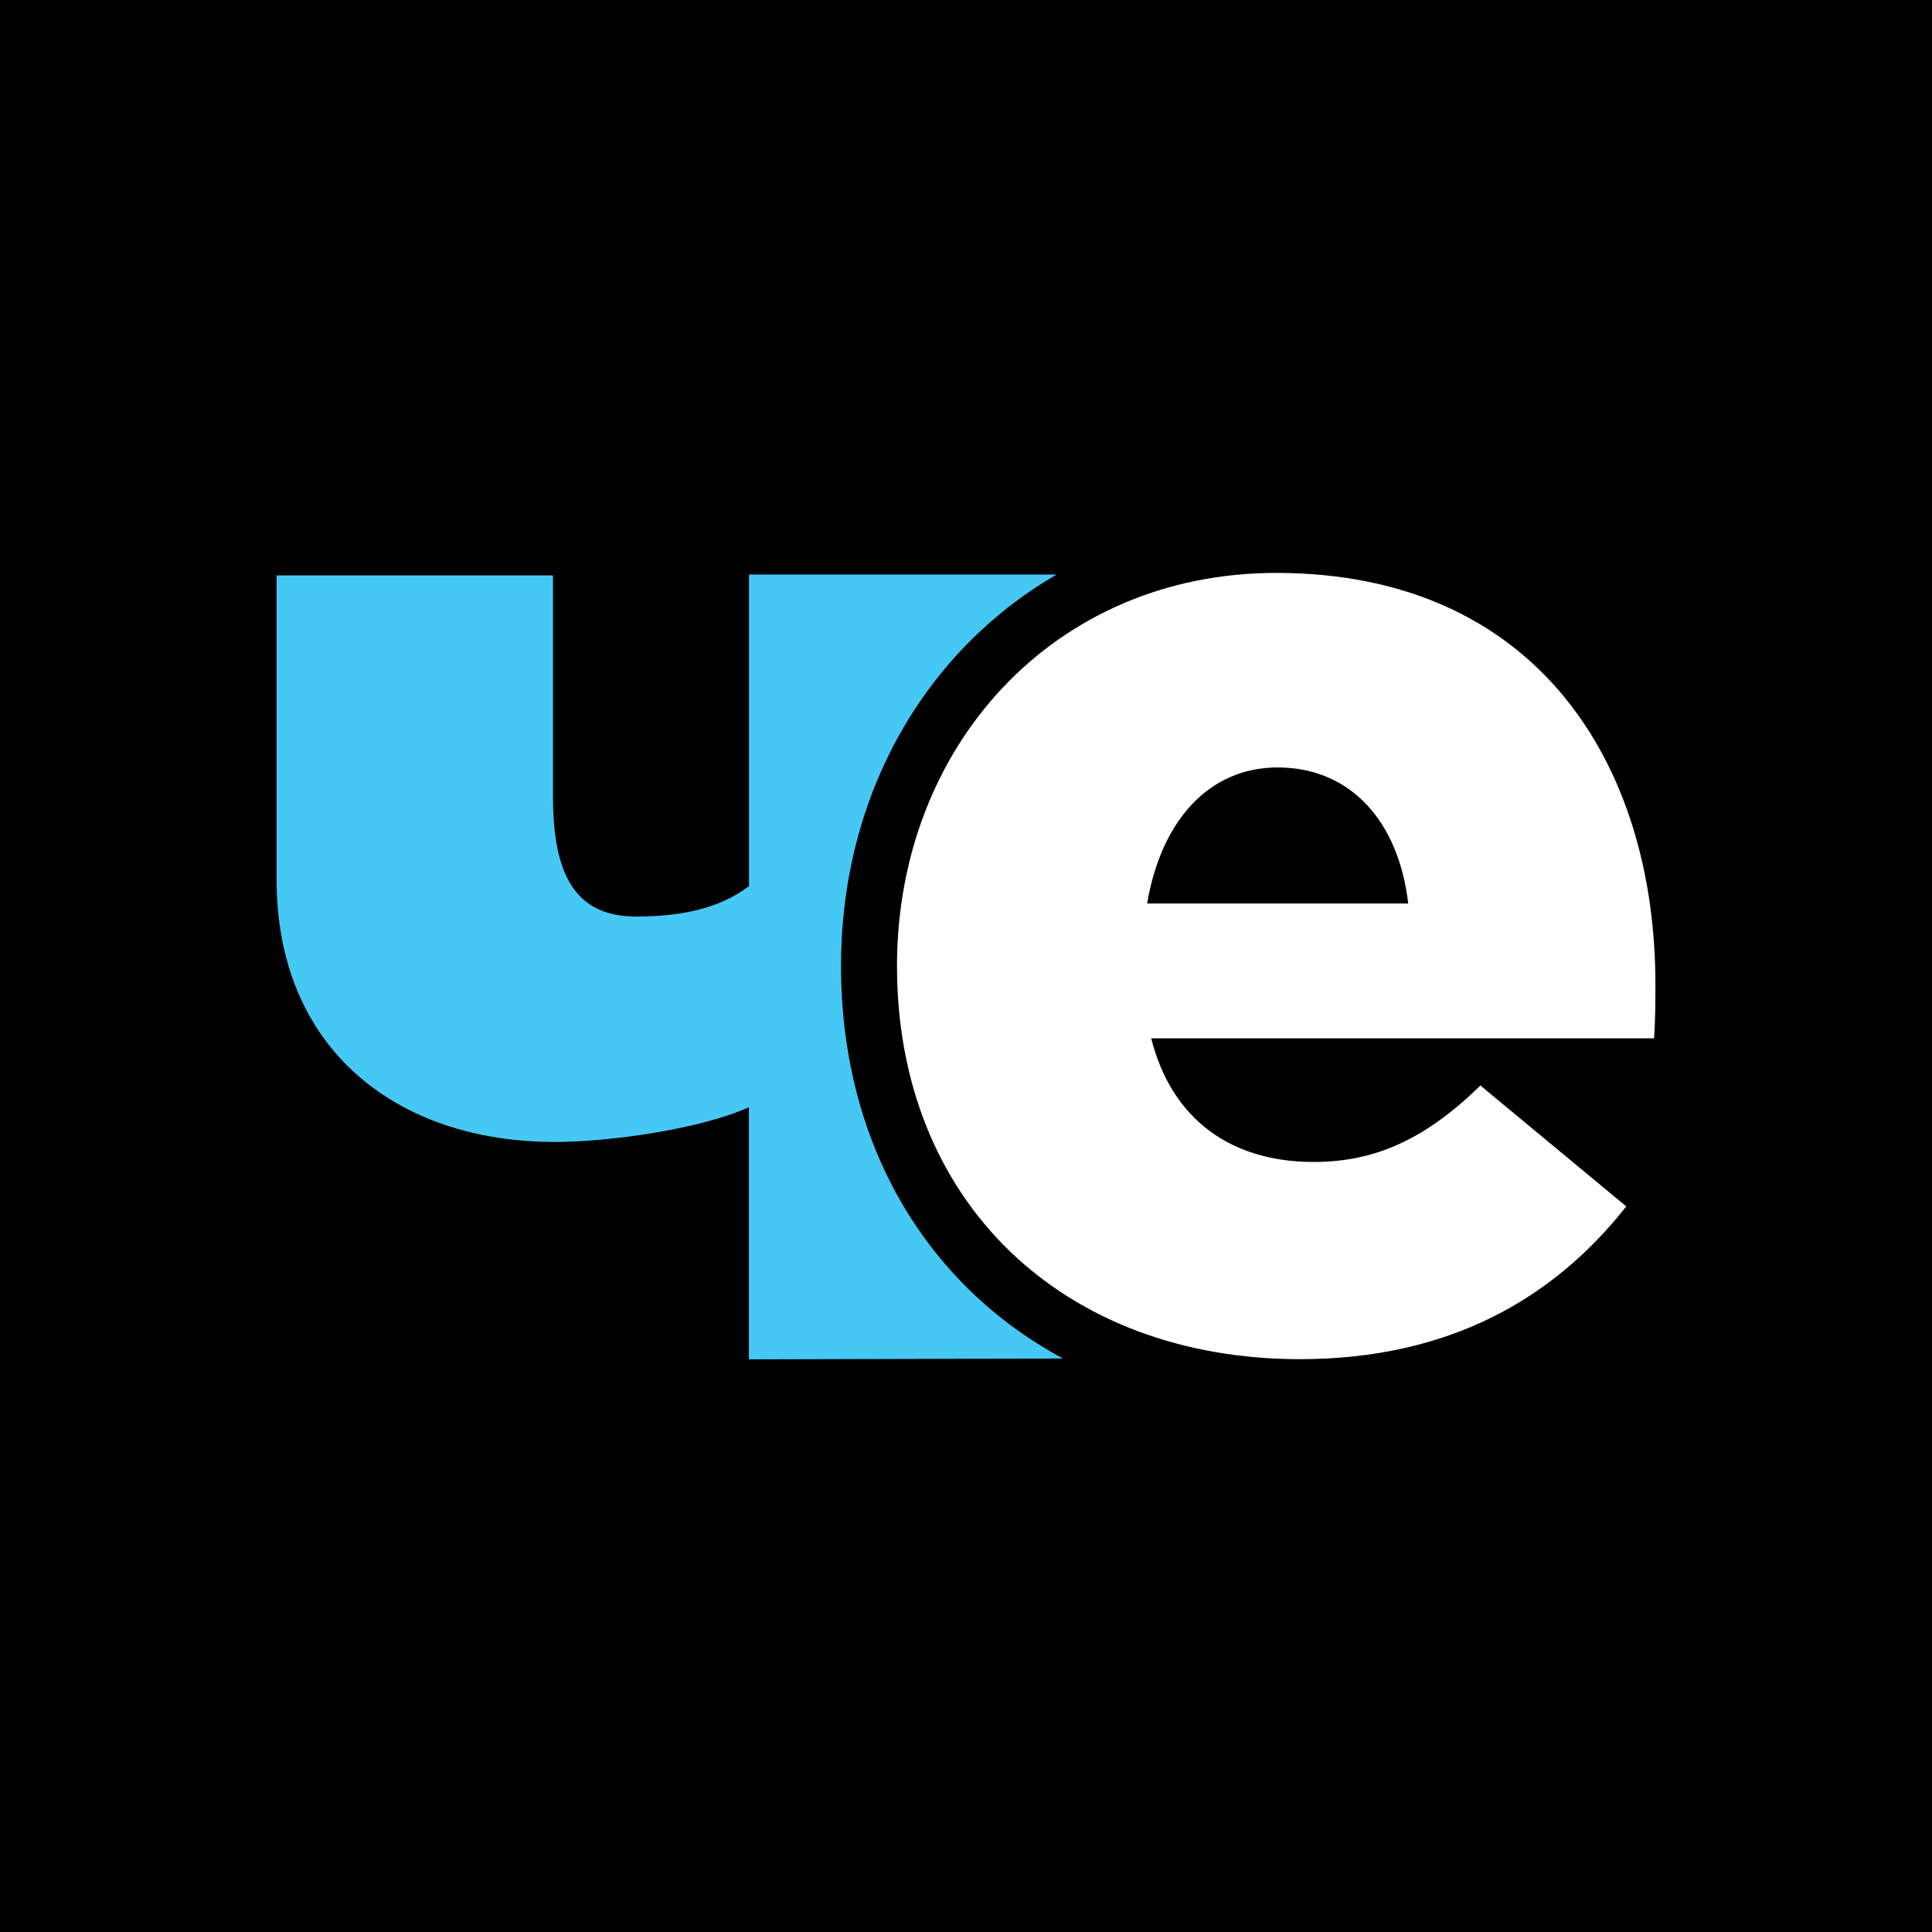 <?xml version="1.0" encoding="UTF-8"?>
<svg id="Слой_1" data-name="Слой 1" version="1.1" viewBox="0 0 209.55 209.55" xmlns="http://www.w3.org/2000/svg" xmlns:cc="http://creativecommons.org/ns#" xmlns:dc="http://purl.org/dc/elements/1.1/" xmlns:rdf="http://www.w3.org/1999/02/22-rdf-syntax-ns#">
 <defs id="defs7">
  <style id="style2">.cls-1{fill:none;}.cls-2{clip-path:url(#clip-path);}.cls-3{fill:#46c8f5;}.cls-4{fill:#fff;}</style>
  <clipPath id="clip-path" transform="translate(0)">
   <rect id="rect4" class="cls-1" width="209.55" height="209.55"/>
  </clipPath>
 </defs>
 <title id="title9">RGB_Che2_1</title>
 <rect id="rect11" width="209.55" height="209.55"/>
 <path id="path13" class="cls-3" d="m115.3 147.35c-14.88-8-24.08-23.35-24.08-42.57 0-18.68 9.19-34.25 23.38-42.46h-33.36v33.79c-3.3 2.51-7.54 3.3-12.26 3.3-6.6 0-9-4.56-9-13v-24h-29.98v33c0 18.23 12.89 28.45 30.17 28.45 6 0 15.87-1.41 21.06-3.77v27.35z" fill="#46c8f5"/>
 <path id="path15" class="cls-4" d="m97.29 104.78c0-23.8 17-42.64 41.13-42.64 28.17 0 41.13 20.64 41.13 44.6 0 1.81 0 3.92-0.15 5.88h-54.54c2.26 8.89 8.74 13.41 17.63 13.41 6.78 0 12.2-2.56 18.08-8.29l15.82 13.11c-7.83 9.94-19.13 16.57-35.41 16.57-25.61 0-43.69-17-43.69-42.64m55.45-6.78c-1.05-9-6.33-14.76-14.16-14.76-7.53 0-12.66 5.87-14.16 14.76z" fill="#fff"/>
</svg>
